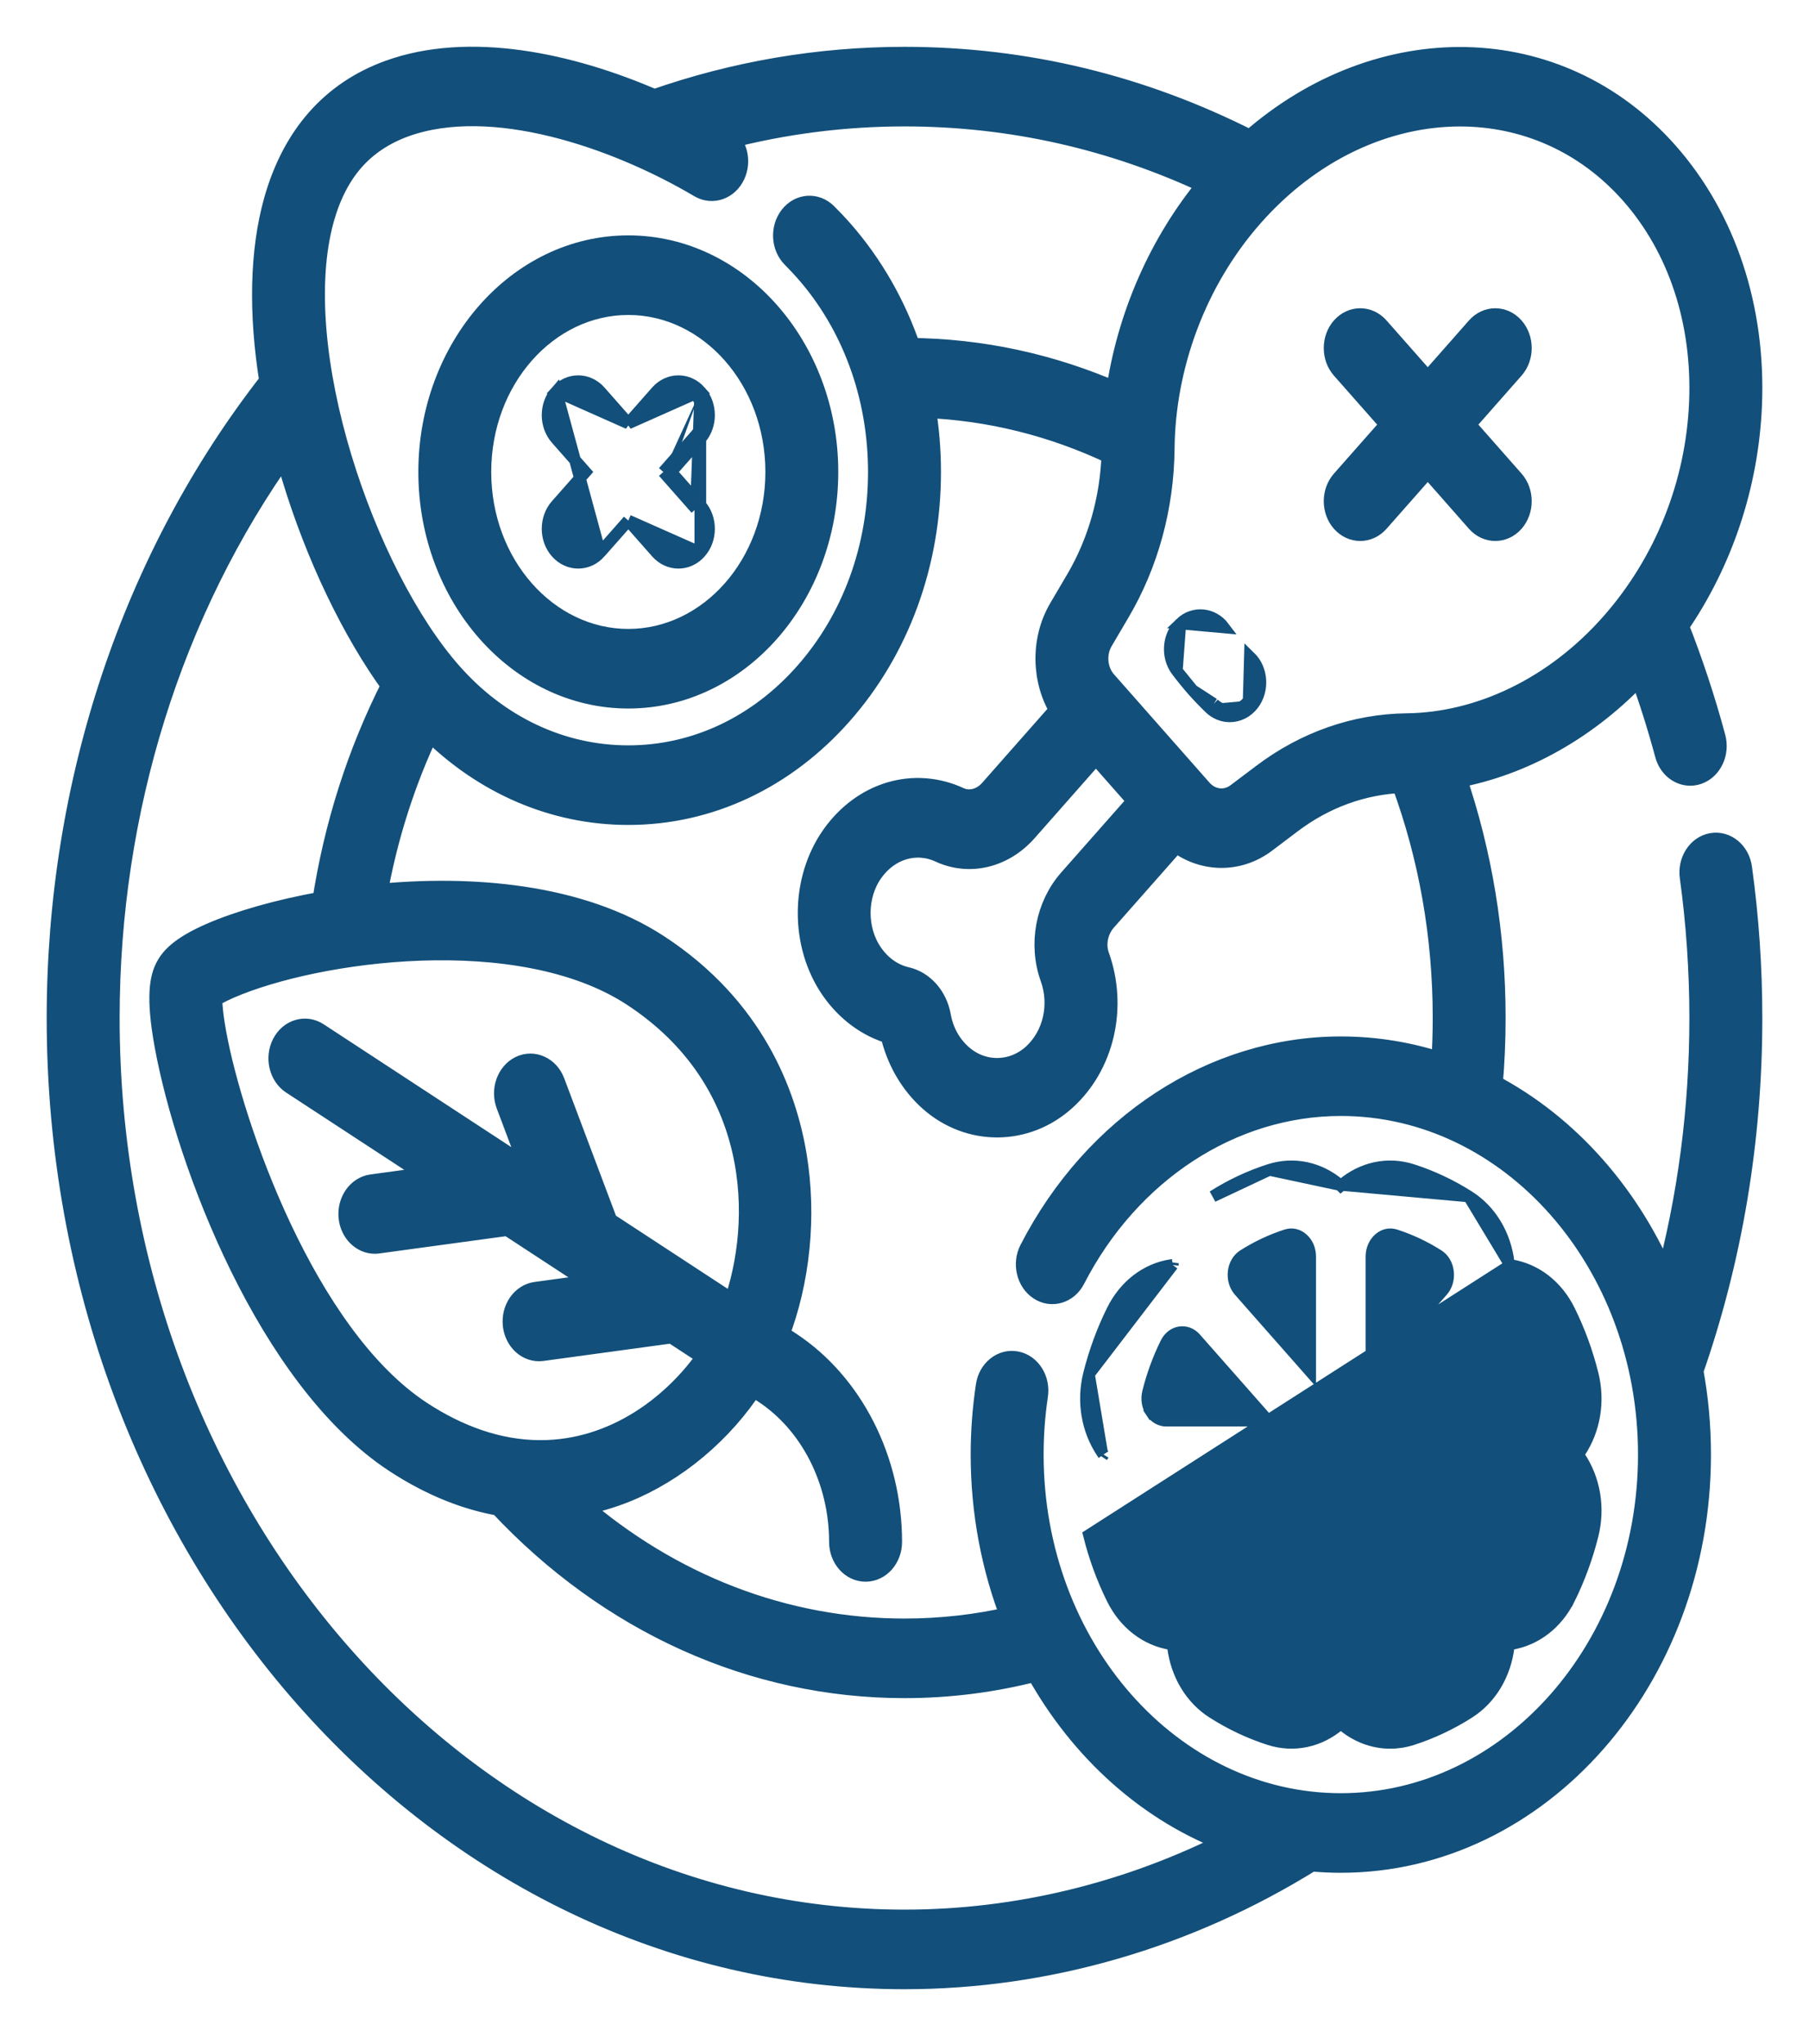 <svg width="31" height="35" viewBox="0 0 31 35" fill="none" xmlns="http://www.w3.org/2000/svg">
<path d="M23.685 8.99L23.685 8.99L24.467 8.104L25.248 8.99L25.248 8.99C25.454 9.223 25.794 9.223 25.999 8.99C26.198 8.764 26.198 8.402 25.999 8.177L25.201 7.272L25.999 6.367C26.198 6.142 26.198 5.78 25.999 5.554C25.794 5.321 25.454 5.321 25.248 5.554C25.248 5.554 25.248 5.554 25.248 5.554L24.467 6.44L23.685 5.554L23.685 5.554C23.479 5.321 23.14 5.321 22.934 5.554C22.735 5.78 22.735 6.142 22.934 6.367C22.934 6.367 22.934 6.367 22.934 6.367L23.733 7.272L22.934 8.177C22.934 8.177 22.934 8.177 22.934 8.177C22.735 8.402 22.735 8.764 22.934 8.99C23.14 9.223 23.479 9.223 23.685 8.99Z" fill="#124F7A" stroke="#124F7A" stroke-width="0.2"/>
<path d="M21.478 12.059C21.659 11.817 21.635 11.457 21.419 11.248L21.419 11.248L21.398 11.999M21.478 12.059L21.398 11.999M21.478 12.059C21.478 12.059 21.478 12.059 21.478 12.059L21.398 11.999M21.478 12.059C21.376 12.195 21.227 12.268 21.074 12.268C20.95 12.268 20.828 12.22 20.73 12.126M21.398 11.999C21.314 12.111 21.194 12.168 21.074 12.168C20.977 12.168 20.879 12.131 20.799 12.054M20.73 12.126L20.799 12.054M20.73 12.126C20.73 12.126 20.73 12.126 20.73 12.126L20.799 12.054M20.73 12.126C20.629 12.028 20.53 11.925 20.437 11.82L20.799 12.054M20.227 10.678L20.227 10.678C20.45 10.462 20.788 10.496 20.975 10.745C20.975 10.745 20.975 10.745 20.975 10.745L20.227 10.678ZM20.227 10.678C20.01 10.886 19.986 11.247 20.167 11.488L20.167 11.488M20.227 10.678L20.167 11.488M20.167 11.488C20.253 11.602 20.344 11.714 20.437 11.82L20.167 11.488Z" fill="#124F7A" stroke="#124F7A" stroke-width="0.2"/>
<mask id="path-3-outside-1_177_1756" maskUnits="userSpaceOnUse" x="0" y="0" width="31" height="35" fill="black">
<rect fill="white" width="31" height="35"/>
<path d="M29.824 14.867C29.788 14.605 29.571 14.425 29.338 14.466C29.107 14.507 28.948 14.754 28.985 15.016C29.094 15.81 29.15 16.624 29.15 17.434C29.15 18.992 28.949 20.518 28.551 21.985C27.937 20.491 26.87 19.283 25.55 18.59C25.584 18.207 25.601 17.82 25.601 17.434C25.601 16.003 25.373 14.616 24.923 13.301C26.092 13.09 27.216 12.459 28.11 11.499C28.28 11.963 28.43 12.437 28.559 12.915C28.614 13.123 28.783 13.256 28.965 13.256C29.006 13.256 29.048 13.249 29.089 13.235C29.313 13.158 29.44 12.889 29.371 12.634C29.196 11.983 28.983 11.34 28.737 10.717C29.496 9.617 29.936 8.303 29.994 6.942C30.063 5.282 29.556 3.75 28.566 2.627C26.701 0.513 23.636 0.483 21.428 2.433C19.56 1.483 17.567 1.002 15.5 1.002C14.037 1.002 12.595 1.247 11.211 1.732C9.756 1.1 8.036 0.736 6.67 1.231C6.184 1.407 5.773 1.683 5.447 2.053C5.12 2.423 4.876 2.889 4.721 3.439C4.479 4.297 4.456 5.364 4.646 6.538C2.293 9.545 1 13.405 1 17.434C1 26.516 7.485 33.867 15.5 33.867C17.937 33.867 20.343 33.169 22.467 31.849C22.635 31.865 22.805 31.873 22.977 31.873C26.365 31.873 29.12 28.75 29.12 24.911C29.12 24.419 29.075 23.938 28.989 23.475C29.66 21.552 30 19.521 30 17.434C30 16.574 29.941 15.71 29.824 14.867ZM25.02 1.966C26.114 1.966 27.172 2.409 27.965 3.308C28.784 4.236 29.203 5.51 29.145 6.896C29.086 8.299 28.547 9.646 27.626 10.689C26.644 11.802 25.352 12.401 24.108 12.416C23.229 12.426 22.377 12.724 21.646 13.277L21.208 13.607C21.011 13.757 20.745 13.727 20.577 13.536L18.94 11.681C18.771 11.49 18.745 11.189 18.877 10.965L19.169 10.469C19.656 9.641 19.919 8.675 19.928 7.679C19.942 6.276 20.466 4.809 21.452 3.692C22.461 2.548 23.764 1.966 25.02 1.966ZM18.024 16.738C18.195 17.213 18.07 17.749 17.715 18.072C17.355 18.398 16.831 18.402 16.469 18.081C16.273 17.908 16.143 17.673 16.095 17.402C16.036 17.078 15.814 16.826 15.528 16.76C15.289 16.705 15.082 16.558 14.929 16.336C14.646 15.925 14.649 15.331 14.937 14.924C15.222 14.521 15.695 14.38 16.114 14.573C16.613 14.804 17.189 14.665 17.581 14.221L18.78 12.862L19.534 13.717L18.335 15.075C17.943 15.52 17.821 16.173 18.024 16.738ZM5.53 3.732C5.644 3.33 5.818 2.994 6.047 2.734C6.277 2.474 6.573 2.277 6.928 2.148C8.423 1.606 10.549 2.331 12 3.188C12.208 3.311 12.464 3.22 12.573 2.984C12.675 2.762 12.61 2.491 12.428 2.358C13.431 2.097 14.46 1.965 15.5 1.965C17.32 1.965 19.079 2.361 20.737 3.144C19.89 4.156 19.333 5.43 19.147 6.755C18.012 6.256 16.817 5.998 15.585 5.987C15.329 5.231 14.934 4.539 14.414 3.949C14.333 3.857 14.245 3.764 14.153 3.673C13.978 3.497 13.709 3.515 13.554 3.715C13.399 3.914 13.415 4.218 13.591 4.394C13.669 4.473 13.744 4.552 13.813 4.63C14.619 5.543 15.075 6.766 15.075 8.083C15.075 9.387 14.627 10.613 13.813 11.535C13 12.457 11.918 12.965 10.767 12.965C9.616 12.965 8.534 12.457 7.721 11.535C6.231 9.847 4.895 5.984 5.53 3.732ZM15.5 32.904C7.973 32.904 1.85 25.964 1.85 17.434C1.85 13.869 2.925 10.444 4.894 7.695C4.934 7.847 4.977 8 5.024 8.154C5.434 9.51 6.056 10.803 6.737 11.736C6.148 12.896 5.748 14.148 5.547 15.465C4.766 15.602 4.087 15.802 3.62 16.005C3.085 16.238 2.932 16.433 2.858 16.578C2.772 16.747 2.692 17.052 2.849 17.906C3.216 19.904 4.608 23.603 6.783 25.027C7.418 25.442 8.019 25.665 8.568 25.761C10.45 27.775 12.906 28.882 15.5 28.882C16.265 28.882 17.026 28.785 17.766 28.593C18.529 29.976 19.71 31.035 21.106 31.543C19.353 32.436 17.438 32.904 15.5 32.904ZM12.58 22.383L10.391 20.951L9.481 18.536C9.389 18.292 9.139 18.178 8.923 18.282C8.708 18.387 8.608 18.67 8.7 18.914L9.165 20.148L5.437 17.709C5.234 17.576 4.974 17.655 4.857 17.885C4.74 18.116 4.809 18.41 5.012 18.543L7.485 20.16L6.373 20.312C6.141 20.344 5.974 20.584 6.002 20.848C6.028 21.092 6.212 21.272 6.424 21.272C6.441 21.272 6.458 21.27 6.475 21.268L8.711 20.963L10.298 22.001L9.187 22.153C8.954 22.185 8.788 22.425 8.816 22.689C8.844 22.951 9.054 23.141 9.288 23.109L11.524 22.804L12.156 23.217C11.579 24.061 10.548 24.864 9.262 24.864C8.529 24.864 7.835 24.603 7.208 24.193C5.201 22.879 3.965 19.258 3.681 17.71C3.615 17.351 3.607 17.158 3.609 17.069C3.659 17.035 3.754 16.978 3.924 16.904C5.406 16.259 8.906 15.765 10.852 17.039C13.068 18.489 13.113 20.91 12.58 22.383ZM22.977 30.91C20.063 30.91 17.684 28.224 17.684 24.911C17.684 24.571 17.709 24.23 17.759 23.897C17.799 23.635 17.643 23.386 17.412 23.342C17.181 23.297 16.961 23.473 16.922 23.735C16.864 24.121 16.834 24.517 16.834 24.911C16.834 25.906 17.02 26.852 17.352 27.709C16.746 27.849 16.125 27.919 15.5 27.919C13.447 27.919 11.489 27.162 9.882 25.767C10.188 25.715 10.462 25.631 10.7 25.537C11.573 25.189 12.368 24.519 12.897 23.702L13.097 23.833C13.906 24.362 14.408 25.348 14.408 26.407C14.408 26.672 14.598 26.888 14.833 26.888C15.068 26.888 15.258 26.672 15.258 26.407C15.258 25.005 14.593 23.7 13.522 22.999L13.322 22.868C13.682 21.94 13.796 20.825 13.625 19.794C13.451 18.744 12.903 17.269 11.277 16.205C9.934 15.326 8.061 15.179 6.432 15.343C6.611 14.334 6.919 13.369 7.352 12.463C8.295 13.41 9.496 13.928 10.767 13.928C12.145 13.928 13.44 13.32 14.414 12.216C15.388 11.112 15.925 9.644 15.925 8.083C15.925 7.7 15.893 7.323 15.829 6.956C16.955 7 18.045 7.27 19.077 7.761C19.054 8.538 18.842 9.288 18.462 9.935L18.17 10.431C17.857 10.963 17.874 11.657 18.193 12.166L16.98 13.54C16.833 13.707 16.613 13.764 16.434 13.681C15.664 13.326 14.796 13.584 14.274 14.322C13.743 15.073 13.736 16.17 14.259 16.929C14.518 17.304 14.878 17.57 15.28 17.683C15.38 18.139 15.615 18.547 15.946 18.84C16.612 19.43 17.58 19.428 18.246 18.823C18.898 18.232 19.125 17.248 18.811 16.375C18.738 16.172 18.788 15.924 18.936 15.756L20.149 14.382C20.594 14.74 21.206 14.766 21.68 14.408L22.117 14.078C22.688 13.646 23.349 13.406 24.035 13.38C24.511 14.664 24.752 16.026 24.752 17.434C24.752 17.701 24.743 17.97 24.725 18.236C24.171 18.05 23.584 17.95 22.977 17.95C20.799 17.95 18.764 19.276 17.666 21.411C17.548 21.64 17.617 21.935 17.82 22.069C18.022 22.203 18.282 22.125 18.4 21.895C19.347 20.055 21.1 18.912 22.977 18.912C25.896 18.912 28.27 21.603 28.27 24.911C28.27 28.219 25.896 30.91 22.977 30.91Z"/>
</mask>
<path d="M29.824 14.867C29.788 14.605 29.571 14.425 29.338 14.466C29.107 14.507 28.948 14.754 28.985 15.016C29.094 15.81 29.15 16.624 29.15 17.434C29.15 18.992 28.949 20.518 28.551 21.985C27.937 20.491 26.87 19.283 25.55 18.59C25.584 18.207 25.601 17.82 25.601 17.434C25.601 16.003 25.373 14.616 24.923 13.301C26.092 13.09 27.216 12.459 28.11 11.499C28.28 11.963 28.43 12.437 28.559 12.915C28.614 13.123 28.783 13.256 28.965 13.256C29.006 13.256 29.048 13.249 29.089 13.235C29.313 13.158 29.44 12.889 29.371 12.634C29.196 11.983 28.983 11.34 28.737 10.717C29.496 9.617 29.936 8.303 29.994 6.942C30.063 5.282 29.556 3.75 28.566 2.627C26.701 0.513 23.636 0.483 21.428 2.433C19.56 1.483 17.567 1.002 15.5 1.002C14.037 1.002 12.595 1.247 11.211 1.732C9.756 1.1 8.036 0.736 6.67 1.231C6.184 1.407 5.773 1.683 5.447 2.053C5.12 2.423 4.876 2.889 4.721 3.439C4.479 4.297 4.456 5.364 4.646 6.538C2.293 9.545 1 13.405 1 17.434C1 26.516 7.485 33.867 15.5 33.867C17.937 33.867 20.343 33.169 22.467 31.849C22.635 31.865 22.805 31.873 22.977 31.873C26.365 31.873 29.12 28.75 29.12 24.911C29.12 24.419 29.075 23.938 28.989 23.475C29.66 21.552 30 19.521 30 17.434C30 16.574 29.941 15.71 29.824 14.867ZM25.02 1.966C26.114 1.966 27.172 2.409 27.965 3.308C28.784 4.236 29.203 5.51 29.145 6.896C29.086 8.299 28.547 9.646 27.626 10.689C26.644 11.802 25.352 12.401 24.108 12.416C23.229 12.426 22.377 12.724 21.646 13.277L21.208 13.607C21.011 13.757 20.745 13.727 20.577 13.536L18.94 11.681C18.771 11.49 18.745 11.189 18.877 10.965L19.169 10.469C19.656 9.641 19.919 8.675 19.928 7.679C19.942 6.276 20.466 4.809 21.452 3.692C22.461 2.548 23.764 1.966 25.02 1.966ZM18.024 16.738C18.195 17.213 18.07 17.749 17.715 18.072C17.355 18.398 16.831 18.402 16.469 18.081C16.273 17.908 16.143 17.673 16.095 17.402C16.036 17.078 15.814 16.826 15.528 16.76C15.289 16.705 15.082 16.558 14.929 16.336C14.646 15.925 14.649 15.331 14.937 14.924C15.222 14.521 15.695 14.38 16.114 14.573C16.613 14.804 17.189 14.665 17.581 14.221L18.78 12.862L19.534 13.717L18.335 15.075C17.943 15.52 17.821 16.173 18.024 16.738ZM5.53 3.732C5.644 3.33 5.818 2.994 6.047 2.734C6.277 2.474 6.573 2.277 6.928 2.148C8.423 1.606 10.549 2.331 12 3.188C12.208 3.311 12.464 3.22 12.573 2.984C12.675 2.762 12.61 2.491 12.428 2.358C13.431 2.097 14.46 1.965 15.5 1.965C17.32 1.965 19.079 2.361 20.737 3.144C19.89 4.156 19.333 5.43 19.147 6.755C18.012 6.256 16.817 5.998 15.585 5.987C15.329 5.231 14.934 4.539 14.414 3.949C14.333 3.857 14.245 3.764 14.153 3.673C13.978 3.497 13.709 3.515 13.554 3.715C13.399 3.914 13.415 4.218 13.591 4.394C13.669 4.473 13.744 4.552 13.813 4.63C14.619 5.543 15.075 6.766 15.075 8.083C15.075 9.387 14.627 10.613 13.813 11.535C13 12.457 11.918 12.965 10.767 12.965C9.616 12.965 8.534 12.457 7.721 11.535C6.231 9.847 4.895 5.984 5.53 3.732ZM15.5 32.904C7.973 32.904 1.85 25.964 1.85 17.434C1.85 13.869 2.925 10.444 4.894 7.695C4.934 7.847 4.977 8 5.024 8.154C5.434 9.51 6.056 10.803 6.737 11.736C6.148 12.896 5.748 14.148 5.547 15.465C4.766 15.602 4.087 15.802 3.62 16.005C3.085 16.238 2.932 16.433 2.858 16.578C2.772 16.747 2.692 17.052 2.849 17.906C3.216 19.904 4.608 23.603 6.783 25.027C7.418 25.442 8.019 25.665 8.568 25.761C10.45 27.775 12.906 28.882 15.5 28.882C16.265 28.882 17.026 28.785 17.766 28.593C18.529 29.976 19.71 31.035 21.106 31.543C19.353 32.436 17.438 32.904 15.5 32.904ZM12.58 22.383L10.391 20.951L9.481 18.536C9.389 18.292 9.139 18.178 8.923 18.282C8.708 18.387 8.608 18.67 8.7 18.914L9.165 20.148L5.437 17.709C5.234 17.576 4.974 17.655 4.857 17.885C4.74 18.116 4.809 18.41 5.012 18.543L7.485 20.16L6.373 20.312C6.141 20.344 5.974 20.584 6.002 20.848C6.028 21.092 6.212 21.272 6.424 21.272C6.441 21.272 6.458 21.27 6.475 21.268L8.711 20.963L10.298 22.001L9.187 22.153C8.954 22.185 8.788 22.425 8.816 22.689C8.844 22.951 9.054 23.141 9.288 23.109L11.524 22.804L12.156 23.217C11.579 24.061 10.548 24.864 9.262 24.864C8.529 24.864 7.835 24.603 7.208 24.193C5.201 22.879 3.965 19.258 3.681 17.71C3.615 17.351 3.607 17.158 3.609 17.069C3.659 17.035 3.754 16.978 3.924 16.904C5.406 16.259 8.906 15.765 10.852 17.039C13.068 18.489 13.113 20.91 12.58 22.383ZM22.977 30.91C20.063 30.91 17.684 28.224 17.684 24.911C17.684 24.571 17.709 24.23 17.759 23.897C17.799 23.635 17.643 23.386 17.412 23.342C17.181 23.297 16.961 23.473 16.922 23.735C16.864 24.121 16.834 24.517 16.834 24.911C16.834 25.906 17.02 26.852 17.352 27.709C16.746 27.849 16.125 27.919 15.5 27.919C13.447 27.919 11.489 27.162 9.882 25.767C10.188 25.715 10.462 25.631 10.7 25.537C11.573 25.189 12.368 24.519 12.897 23.702L13.097 23.833C13.906 24.362 14.408 25.348 14.408 26.407C14.408 26.672 14.598 26.888 14.833 26.888C15.068 26.888 15.258 26.672 15.258 26.407C15.258 25.005 14.593 23.7 13.522 22.999L13.322 22.868C13.682 21.94 13.796 20.825 13.625 19.794C13.451 18.744 12.903 17.269 11.277 16.205C9.934 15.326 8.061 15.179 6.432 15.343C6.611 14.334 6.919 13.369 7.352 12.463C8.295 13.41 9.496 13.928 10.767 13.928C12.145 13.928 13.44 13.32 14.414 12.216C15.388 11.112 15.925 9.644 15.925 8.083C15.925 7.7 15.893 7.323 15.829 6.956C16.955 7 18.045 7.27 19.077 7.761C19.054 8.538 18.842 9.288 18.462 9.935L18.17 10.431C17.857 10.963 17.874 11.657 18.193 12.166L16.98 13.54C16.833 13.707 16.613 13.764 16.434 13.681C15.664 13.326 14.796 13.584 14.274 14.322C13.743 15.073 13.736 16.17 14.259 16.929C14.518 17.304 14.878 17.57 15.28 17.683C15.38 18.139 15.615 18.547 15.946 18.84C16.612 19.43 17.58 19.428 18.246 18.823C18.898 18.232 19.125 17.248 18.811 16.375C18.738 16.172 18.788 15.924 18.936 15.756L20.149 14.382C20.594 14.74 21.206 14.766 21.68 14.408L22.117 14.078C22.688 13.646 23.349 13.406 24.035 13.38C24.511 14.664 24.752 16.026 24.752 17.434C24.752 17.701 24.743 17.97 24.725 18.236C24.171 18.05 23.584 17.95 22.977 17.95C20.799 17.95 18.764 19.276 17.666 21.411C17.548 21.64 17.617 21.935 17.82 22.069C18.022 22.203 18.282 22.125 18.4 21.895C19.347 20.055 21.1 18.912 22.977 18.912C25.896 18.912 28.27 21.603 28.27 24.911C28.27 28.219 25.896 30.91 22.977 30.91Z" fill="#124F7A"/>
<path d="M29.824 14.867C29.788 14.605 29.571 14.425 29.338 14.466C29.107 14.507 28.948 14.754 28.985 15.016C29.094 15.81 29.15 16.624 29.15 17.434C29.15 18.992 28.949 20.518 28.551 21.985C27.937 20.491 26.87 19.283 25.55 18.59C25.584 18.207 25.601 17.82 25.601 17.434C25.601 16.003 25.373 14.616 24.923 13.301C26.092 13.09 27.216 12.459 28.11 11.499C28.28 11.963 28.43 12.437 28.559 12.915C28.614 13.123 28.783 13.256 28.965 13.256C29.006 13.256 29.048 13.249 29.089 13.235C29.313 13.158 29.44 12.889 29.371 12.634C29.196 11.983 28.983 11.34 28.737 10.717C29.496 9.617 29.936 8.303 29.994 6.942C30.063 5.282 29.556 3.75 28.566 2.627C26.701 0.513 23.636 0.483 21.428 2.433C19.56 1.483 17.567 1.002 15.5 1.002C14.037 1.002 12.595 1.247 11.211 1.732C9.756 1.1 8.036 0.736 6.67 1.231C6.184 1.407 5.773 1.683 5.447 2.053C5.12 2.423 4.876 2.889 4.721 3.439C4.479 4.297 4.456 5.364 4.646 6.538C2.293 9.545 1 13.405 1 17.434C1 26.516 7.485 33.867 15.5 33.867C17.937 33.867 20.343 33.169 22.467 31.849C22.635 31.865 22.805 31.873 22.977 31.873C26.365 31.873 29.12 28.75 29.12 24.911C29.12 24.419 29.075 23.938 28.989 23.475C29.66 21.552 30 19.521 30 17.434C30 16.574 29.941 15.71 29.824 14.867ZM25.02 1.966C26.114 1.966 27.172 2.409 27.965 3.308C28.784 4.236 29.203 5.51 29.145 6.896C29.086 8.299 28.547 9.646 27.626 10.689C26.644 11.802 25.352 12.401 24.108 12.416C23.229 12.426 22.377 12.724 21.646 13.277L21.208 13.607C21.011 13.757 20.745 13.727 20.577 13.536L18.94 11.681C18.771 11.49 18.745 11.189 18.877 10.965L19.169 10.469C19.656 9.641 19.919 8.675 19.928 7.679C19.942 6.276 20.466 4.809 21.452 3.692C22.461 2.548 23.764 1.966 25.02 1.966ZM18.024 16.738C18.195 17.213 18.07 17.749 17.715 18.072C17.355 18.398 16.831 18.402 16.469 18.081C16.273 17.908 16.143 17.673 16.095 17.402C16.036 17.078 15.814 16.826 15.528 16.76C15.289 16.705 15.082 16.558 14.929 16.336C14.646 15.925 14.649 15.331 14.937 14.924C15.222 14.521 15.695 14.38 16.114 14.573C16.613 14.804 17.189 14.665 17.581 14.221L18.78 12.862L19.534 13.717L18.335 15.075C17.943 15.52 17.821 16.173 18.024 16.738ZM5.53 3.732C5.644 3.33 5.818 2.994 6.047 2.734C6.277 2.474 6.573 2.277 6.928 2.148C8.423 1.606 10.549 2.331 12 3.188C12.208 3.311 12.464 3.22 12.573 2.984C12.675 2.762 12.61 2.491 12.428 2.358C13.431 2.097 14.46 1.965 15.5 1.965C17.32 1.965 19.079 2.361 20.737 3.144C19.89 4.156 19.333 5.43 19.147 6.755C18.012 6.256 16.817 5.998 15.585 5.987C15.329 5.231 14.934 4.539 14.414 3.949C14.333 3.857 14.245 3.764 14.153 3.673C13.978 3.497 13.709 3.515 13.554 3.715C13.399 3.914 13.415 4.218 13.591 4.394C13.669 4.473 13.744 4.552 13.813 4.63C14.619 5.543 15.075 6.766 15.075 8.083C15.075 9.387 14.627 10.613 13.813 11.535C13 12.457 11.918 12.965 10.767 12.965C9.616 12.965 8.534 12.457 7.721 11.535C6.231 9.847 4.895 5.984 5.53 3.732ZM15.5 32.904C7.973 32.904 1.85 25.964 1.85 17.434C1.85 13.869 2.925 10.444 4.894 7.695C4.934 7.847 4.977 8 5.024 8.154C5.434 9.51 6.056 10.803 6.737 11.736C6.148 12.896 5.748 14.148 5.547 15.465C4.766 15.602 4.087 15.802 3.62 16.005C3.085 16.238 2.932 16.433 2.858 16.578C2.772 16.747 2.692 17.052 2.849 17.906C3.216 19.904 4.608 23.603 6.783 25.027C7.418 25.442 8.019 25.665 8.568 25.761C10.45 27.775 12.906 28.882 15.5 28.882C16.265 28.882 17.026 28.785 17.766 28.593C18.529 29.976 19.71 31.035 21.106 31.543C19.353 32.436 17.438 32.904 15.5 32.904ZM12.58 22.383L10.391 20.951L9.481 18.536C9.389 18.292 9.139 18.178 8.923 18.282C8.708 18.387 8.608 18.67 8.7 18.914L9.165 20.148L5.437 17.709C5.234 17.576 4.974 17.655 4.857 17.885C4.74 18.116 4.809 18.41 5.012 18.543L7.485 20.16L6.373 20.312C6.141 20.344 5.974 20.584 6.002 20.848C6.028 21.092 6.212 21.272 6.424 21.272C6.441 21.272 6.458 21.27 6.475 21.268L8.711 20.963L10.298 22.001L9.187 22.153C8.954 22.185 8.788 22.425 8.816 22.689C8.844 22.951 9.054 23.141 9.288 23.109L11.524 22.804L12.156 23.217C11.579 24.061 10.548 24.864 9.262 24.864C8.529 24.864 7.835 24.603 7.208 24.193C5.201 22.879 3.965 19.258 3.681 17.71C3.615 17.351 3.607 17.158 3.609 17.069C3.659 17.035 3.754 16.978 3.924 16.904C5.406 16.259 8.906 15.765 10.852 17.039C13.068 18.489 13.113 20.91 12.58 22.383ZM22.977 30.91C20.063 30.91 17.684 28.224 17.684 24.911C17.684 24.571 17.709 24.23 17.759 23.897C17.799 23.635 17.643 23.386 17.412 23.342C17.181 23.297 16.961 23.473 16.922 23.735C16.864 24.121 16.834 24.517 16.834 24.911C16.834 25.906 17.02 26.852 17.352 27.709C16.746 27.849 16.125 27.919 15.5 27.919C13.447 27.919 11.489 27.162 9.882 25.767C10.188 25.715 10.462 25.631 10.7 25.537C11.573 25.189 12.368 24.519 12.897 23.702L13.097 23.833C13.906 24.362 14.408 25.348 14.408 26.407C14.408 26.672 14.598 26.888 14.833 26.888C15.068 26.888 15.258 26.672 15.258 26.407C15.258 25.005 14.593 23.7 13.522 22.999L13.322 22.868C13.682 21.94 13.796 20.825 13.625 19.794C13.451 18.744 12.903 17.269 11.277 16.205C9.934 15.326 8.061 15.179 6.432 15.343C6.611 14.334 6.919 13.369 7.352 12.463C8.295 13.41 9.496 13.928 10.767 13.928C12.145 13.928 13.44 13.32 14.414 12.216C15.388 11.112 15.925 9.644 15.925 8.083C15.925 7.7 15.893 7.323 15.829 6.956C16.955 7 18.045 7.27 19.077 7.761C19.054 8.538 18.842 9.288 18.462 9.935L18.17 10.431C17.857 10.963 17.874 11.657 18.193 12.166L16.98 13.54C16.833 13.707 16.613 13.764 16.434 13.681C15.664 13.326 14.796 13.584 14.274 14.322C13.743 15.073 13.736 16.17 14.259 16.929C14.518 17.304 14.878 17.57 15.28 17.683C15.38 18.139 15.615 18.547 15.946 18.84C16.612 19.43 17.58 19.428 18.246 18.823C18.898 18.232 19.125 17.248 18.811 16.375C18.738 16.172 18.788 15.924 18.936 15.756L20.149 14.382C20.594 14.74 21.206 14.766 21.68 14.408L22.117 14.078C22.688 13.646 23.349 13.406 24.035 13.38C24.511 14.664 24.752 16.026 24.752 17.434C24.752 17.701 24.743 17.97 24.725 18.236C24.171 18.05 23.584 17.95 22.977 17.95C20.799 17.95 18.764 19.276 17.666 21.411C17.548 21.64 17.617 21.935 17.82 22.069C18.022 22.203 18.282 22.125 18.4 21.895C19.347 20.055 21.1 18.912 22.977 18.912C25.896 18.912 28.27 21.603 28.27 24.911C28.27 28.219 25.896 30.91 22.977 30.91Z" stroke="#124F7A" stroke-width="0.4" mask="url(#path-3-outside-1_177_1756)"/>
<path d="M10.284 9.462C10.078 9.696 9.739 9.696 9.533 9.462C9.334 9.237 9.334 8.875 9.533 8.649L10.033 8.083L9.533 7.516C9.533 7.516 9.533 7.516 9.533 7.516C9.334 7.29 9.334 6.929 9.533 6.703L10.284 9.462ZM10.284 9.462C10.284 9.462 10.284 9.462 10.284 9.462L10.767 8.915M10.284 9.462L10.767 8.915M10.767 8.915L11.25 9.462C11.456 9.696 11.795 9.696 12.001 9.462M10.767 8.915L12.001 9.462M12.001 9.462C12.2 9.237 12.2 8.875 12.001 8.649M12.001 9.462L12.001 6.703M12.001 8.649L11.501 8.083M12.001 8.649L12.001 8.649L11.926 8.715M12.001 8.649L11.926 8.715M11.501 8.083L12.001 7.516C12.2 7.29 12.2 6.929 12.001 6.703M11.501 8.083L11.443 8.149L11.368 8.083M11.501 8.083L11.443 8.017L11.368 8.083M12.001 6.703L11.926 6.769C12.092 6.957 12.092 7.262 11.926 7.45L11.368 8.083M12.001 6.703L11.926 8.715M11.368 8.083L11.926 8.715M10.767 7.251L10.284 6.703C10.078 6.47 9.739 6.47 9.533 6.703L10.767 7.251ZM10.767 7.251L11.25 6.703C11.25 6.703 11.25 6.703 11.25 6.703C11.456 6.47 11.795 6.47 12.001 6.703L10.767 7.251Z" fill="#124F7A" stroke="#124F7A" stroke-width="0.2"/>
<path d="M10.767 12.034C12.707 12.034 14.265 10.249 14.265 8.083C14.265 5.916 12.707 4.131 10.767 4.131C8.827 4.131 7.269 5.916 7.269 8.083C7.269 10.249 8.827 12.034 10.767 12.034ZM10.767 5.294C12.106 5.294 13.216 6.533 13.216 8.083C13.216 9.632 12.106 10.871 10.767 10.871C9.428 10.871 8.318 9.632 8.318 8.083C8.318 6.533 9.428 5.294 10.767 5.294Z" fill="#124F7A" stroke="#124F7A" stroke-width="0.2"/>
<path d="M25.884 21.666L25.884 21.666C26.318 21.733 26.685 22.02 26.893 22.442C27.064 22.787 27.198 23.154 27.293 23.534C27.409 23.998 27.328 24.487 27.069 24.875L27.069 24.875C27.061 24.887 27.052 24.899 27.044 24.911C27.052 24.924 27.061 24.936 27.069 24.948L27.069 24.948C27.328 25.336 27.409 25.825 27.293 26.289L27.293 26.289C27.198 26.669 27.064 27.036 26.893 27.381L26.804 27.336L26.893 27.381C26.685 27.803 26.318 28.089 25.884 28.157L25.884 28.157C25.875 28.159 25.867 28.16 25.858 28.161C25.856 28.174 25.855 28.188 25.853 28.201L25.853 28.201C25.795 28.678 25.548 29.093 25.17 29.332C24.865 29.526 24.539 29.68 24.202 29.788L24.202 29.788C24.077 29.828 23.949 29.848 23.823 29.848C23.525 29.848 23.235 29.738 22.993 29.53L22.993 29.53C22.988 29.526 22.983 29.521 22.977 29.516C22.972 29.521 22.966 29.526 22.961 29.53C22.615 29.827 22.173 29.922 21.752 29.788C21.415 29.68 21.089 29.526 20.784 29.332L20.784 29.332C20.406 29.093 20.159 28.678 20.101 28.201L20.101 28.201C20.099 28.188 20.098 28.174 20.096 28.161C20.088 28.16 20.079 28.159 20.07 28.157L20.07 28.157C19.636 28.089 19.27 27.803 19.061 27.381L19.061 27.381C18.89 27.036 18.756 26.669 18.661 26.289C18.661 26.289 18.661 26.289 18.661 26.289L25.884 21.666ZM25.884 21.666C25.875 21.664 25.867 21.663 25.858 21.662C25.856 21.648 25.855 21.635 25.853 21.622L25.853 21.622M25.884 21.666L25.853 21.622M25.853 21.622C25.795 21.145 25.548 20.73 25.17 20.49L25.17 20.49M25.853 21.622L25.17 20.49M25.17 20.49C24.865 20.296 24.539 20.143 24.202 20.035C23.781 19.9 23.339 19.996 22.993 20.293L22.993 20.293M25.17 20.49L22.993 20.293M22.993 20.293C22.988 20.297 22.983 20.302 22.977 20.307C22.972 20.302 22.966 20.297 22.961 20.293L22.961 20.293M22.993 20.293L22.961 20.293M22.961 20.293C22.615 19.996 22.174 19.9 21.752 20.035L21.752 20.035M22.961 20.293L21.752 20.035M20.096 21.662C20.098 21.648 20.099 21.635 20.101 21.622L20.101 21.622L20.096 21.662ZM20.096 21.662C20.088 21.663 20.079 21.664 20.07 21.666L20.07 21.666C19.636 21.733 19.27 22.02 19.061 22.442C18.89 22.787 18.756 23.154 18.661 23.534M20.096 21.662L18.661 23.534M18.661 23.534C18.661 23.534 18.661 23.534 18.662 23.534L18.759 23.558L18.661 23.534ZM18.661 23.534C18.546 23.998 18.626 24.487 18.885 24.875M18.661 23.534L18.885 24.875M21.752 20.035C21.415 20.143 21.089 20.296 20.784 20.49L21.752 20.035ZM18.885 24.875C18.893 24.887 18.902 24.899 18.91 24.911M18.885 24.875L18.91 24.911M18.91 24.911C18.902 24.924 18.893 24.936 18.885 24.948L18.91 24.911ZM25.737 22.817L25.737 22.817C25.834 22.832 25.921 22.896 25.973 23.002C26.104 23.267 26.208 23.551 26.281 23.844L26.281 23.844C26.311 23.962 26.29 24.086 26.225 24.183C26.16 24.28 26.066 24.33 25.968 24.33H24.224L25.468 22.921L25.468 22.921C25.542 22.837 25.64 22.802 25.737 22.817ZM23.636 21.212L23.636 21.212C23.718 21.142 23.817 21.122 23.91 21.152L23.91 21.152C24.166 21.234 24.415 21.351 24.648 21.499C24.736 21.555 24.798 21.655 24.813 21.778C24.828 21.903 24.792 22.023 24.717 22.108L24.717 22.108L23.502 23.485V21.521V21.521C23.502 21.395 23.553 21.284 23.636 21.212ZM21.141 21.778L21.141 21.778C21.156 21.655 21.219 21.555 21.306 21.499L21.306 21.499C21.54 21.351 21.788 21.234 22.044 21.152L22.044 21.152C22.138 21.122 22.236 21.142 22.318 21.212L22.318 21.212C22.402 21.284 22.452 21.395 22.452 21.521V23.485L21.238 22.108C21.238 22.108 21.238 22.108 21.238 22.108C21.163 22.023 21.126 21.903 21.141 21.778ZM19.673 23.844L19.673 23.844C19.746 23.551 19.85 23.267 19.981 23.002C20.034 22.896 20.121 22.832 20.217 22.817C20.315 22.802 20.413 22.837 20.487 22.921L21.73 24.33H19.986C19.888 24.33 19.794 24.28 19.729 24.183L19.646 24.238L19.729 24.183C19.665 24.086 19.644 23.963 19.673 23.844ZM19.986 25.493H21.73L20.487 26.901L20.487 26.901C20.413 26.986 20.314 27.021 20.217 27.006C20.121 26.991 20.034 26.927 19.981 26.821C19.85 26.555 19.746 26.272 19.673 25.979L19.673 25.979C19.643 25.86 19.665 25.736 19.729 25.64C19.794 25.543 19.888 25.493 19.986 25.493ZM22.318 28.61L22.318 28.61C22.236 28.68 22.138 28.7 22.044 28.67L22.044 28.67C21.788 28.588 21.54 28.472 21.306 28.323C21.219 28.268 21.156 28.168 21.141 28.044C21.126 27.919 21.163 27.8 21.238 27.715L21.238 27.715L22.452 26.338V28.301C22.452 28.427 22.402 28.539 22.318 28.61ZM22.383 28.686C22.277 28.778 22.142 28.807 22.014 28.766L22.383 28.686ZM24.648 28.323L24.648 28.323C24.415 28.472 24.166 28.588 23.91 28.67L23.91 28.67C23.817 28.7 23.718 28.68 23.636 28.61L23.636 28.61C23.553 28.539 23.502 28.427 23.502 28.301V26.338L24.717 27.715C24.792 27.8 24.828 27.919 24.813 28.044L24.813 28.044C24.798 28.168 24.736 28.268 24.648 28.323ZM24.912 28.057C24.894 28.206 24.817 28.334 24.701 28.408L24.792 27.648C24.887 27.756 24.931 27.905 24.912 28.057ZM25.468 26.902L25.468 26.902L24.224 25.493H25.968C26.066 25.493 26.16 25.543 26.225 25.64L26.225 25.64C26.29 25.737 26.311 25.86 26.281 25.979C26.208 26.272 26.104 26.555 25.973 26.821C25.921 26.927 25.834 26.991 25.737 27.006C25.64 27.021 25.542 26.986 25.468 26.902ZM21.783 20.131L21.783 20.131L21.783 20.131Z" fill="#124F7A" stroke="#124F7A" stroke-width="0.2"/>
</svg>
